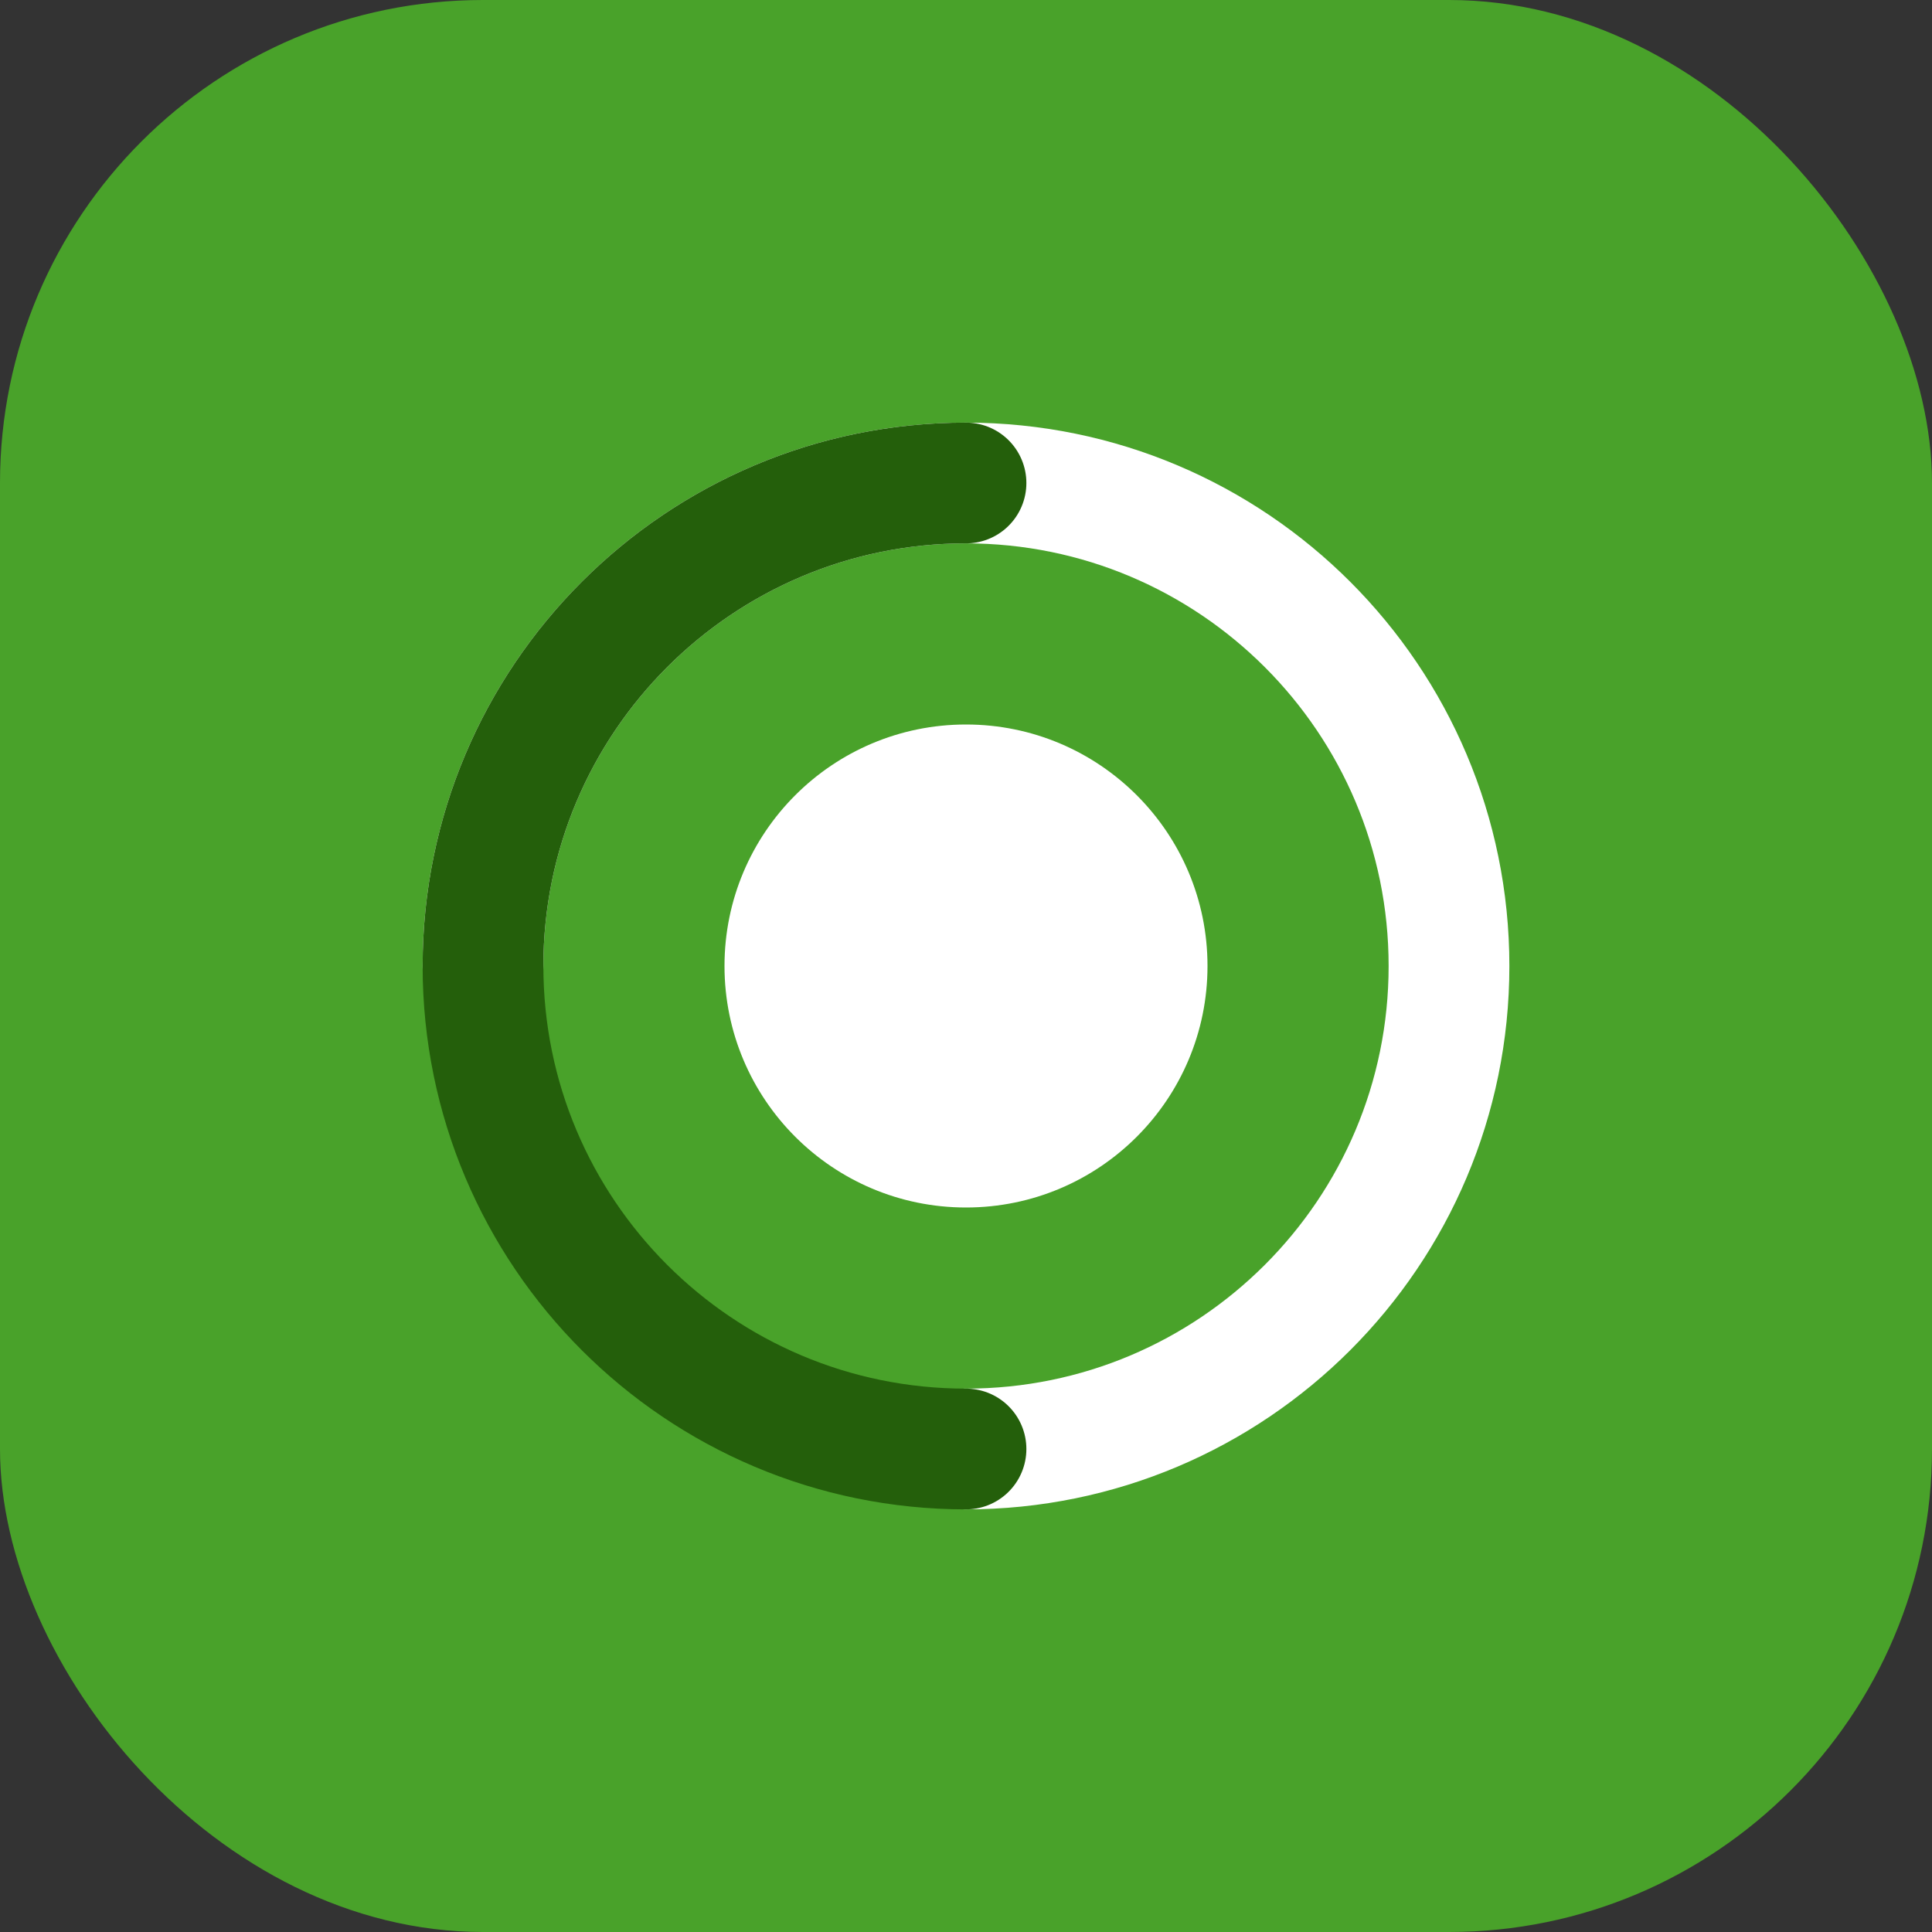 <?xml version="1.0" encoding="UTF-8"?>
<svg width="32" height="32" viewBox="0 0 32 32" fill="none" xmlns="http://www.w3.org/2000/svg">
    <rect x="0" y="0" width="32" height="32" fill="#333333" stroke="none"/>
    <rect width="32" height="32" rx="8" fill="#49a22a"/>
    <path d="M8 16C8 11.582 11.582 8 16 8C20.418 8 24 11.582 24 16C24 20.418 20.418 24 16 24" stroke="white" stroke-width="2" stroke-linecap="round"/>
    <path d="M16 24C11.582 24 8 20.418 8 16C8 11.582 11.582 8 16 8" stroke="#245f0b" stroke-width="2" stroke-linecap="round"/>
    <circle cx="16" cy="16" r="4" fill="white"/>
</svg> 